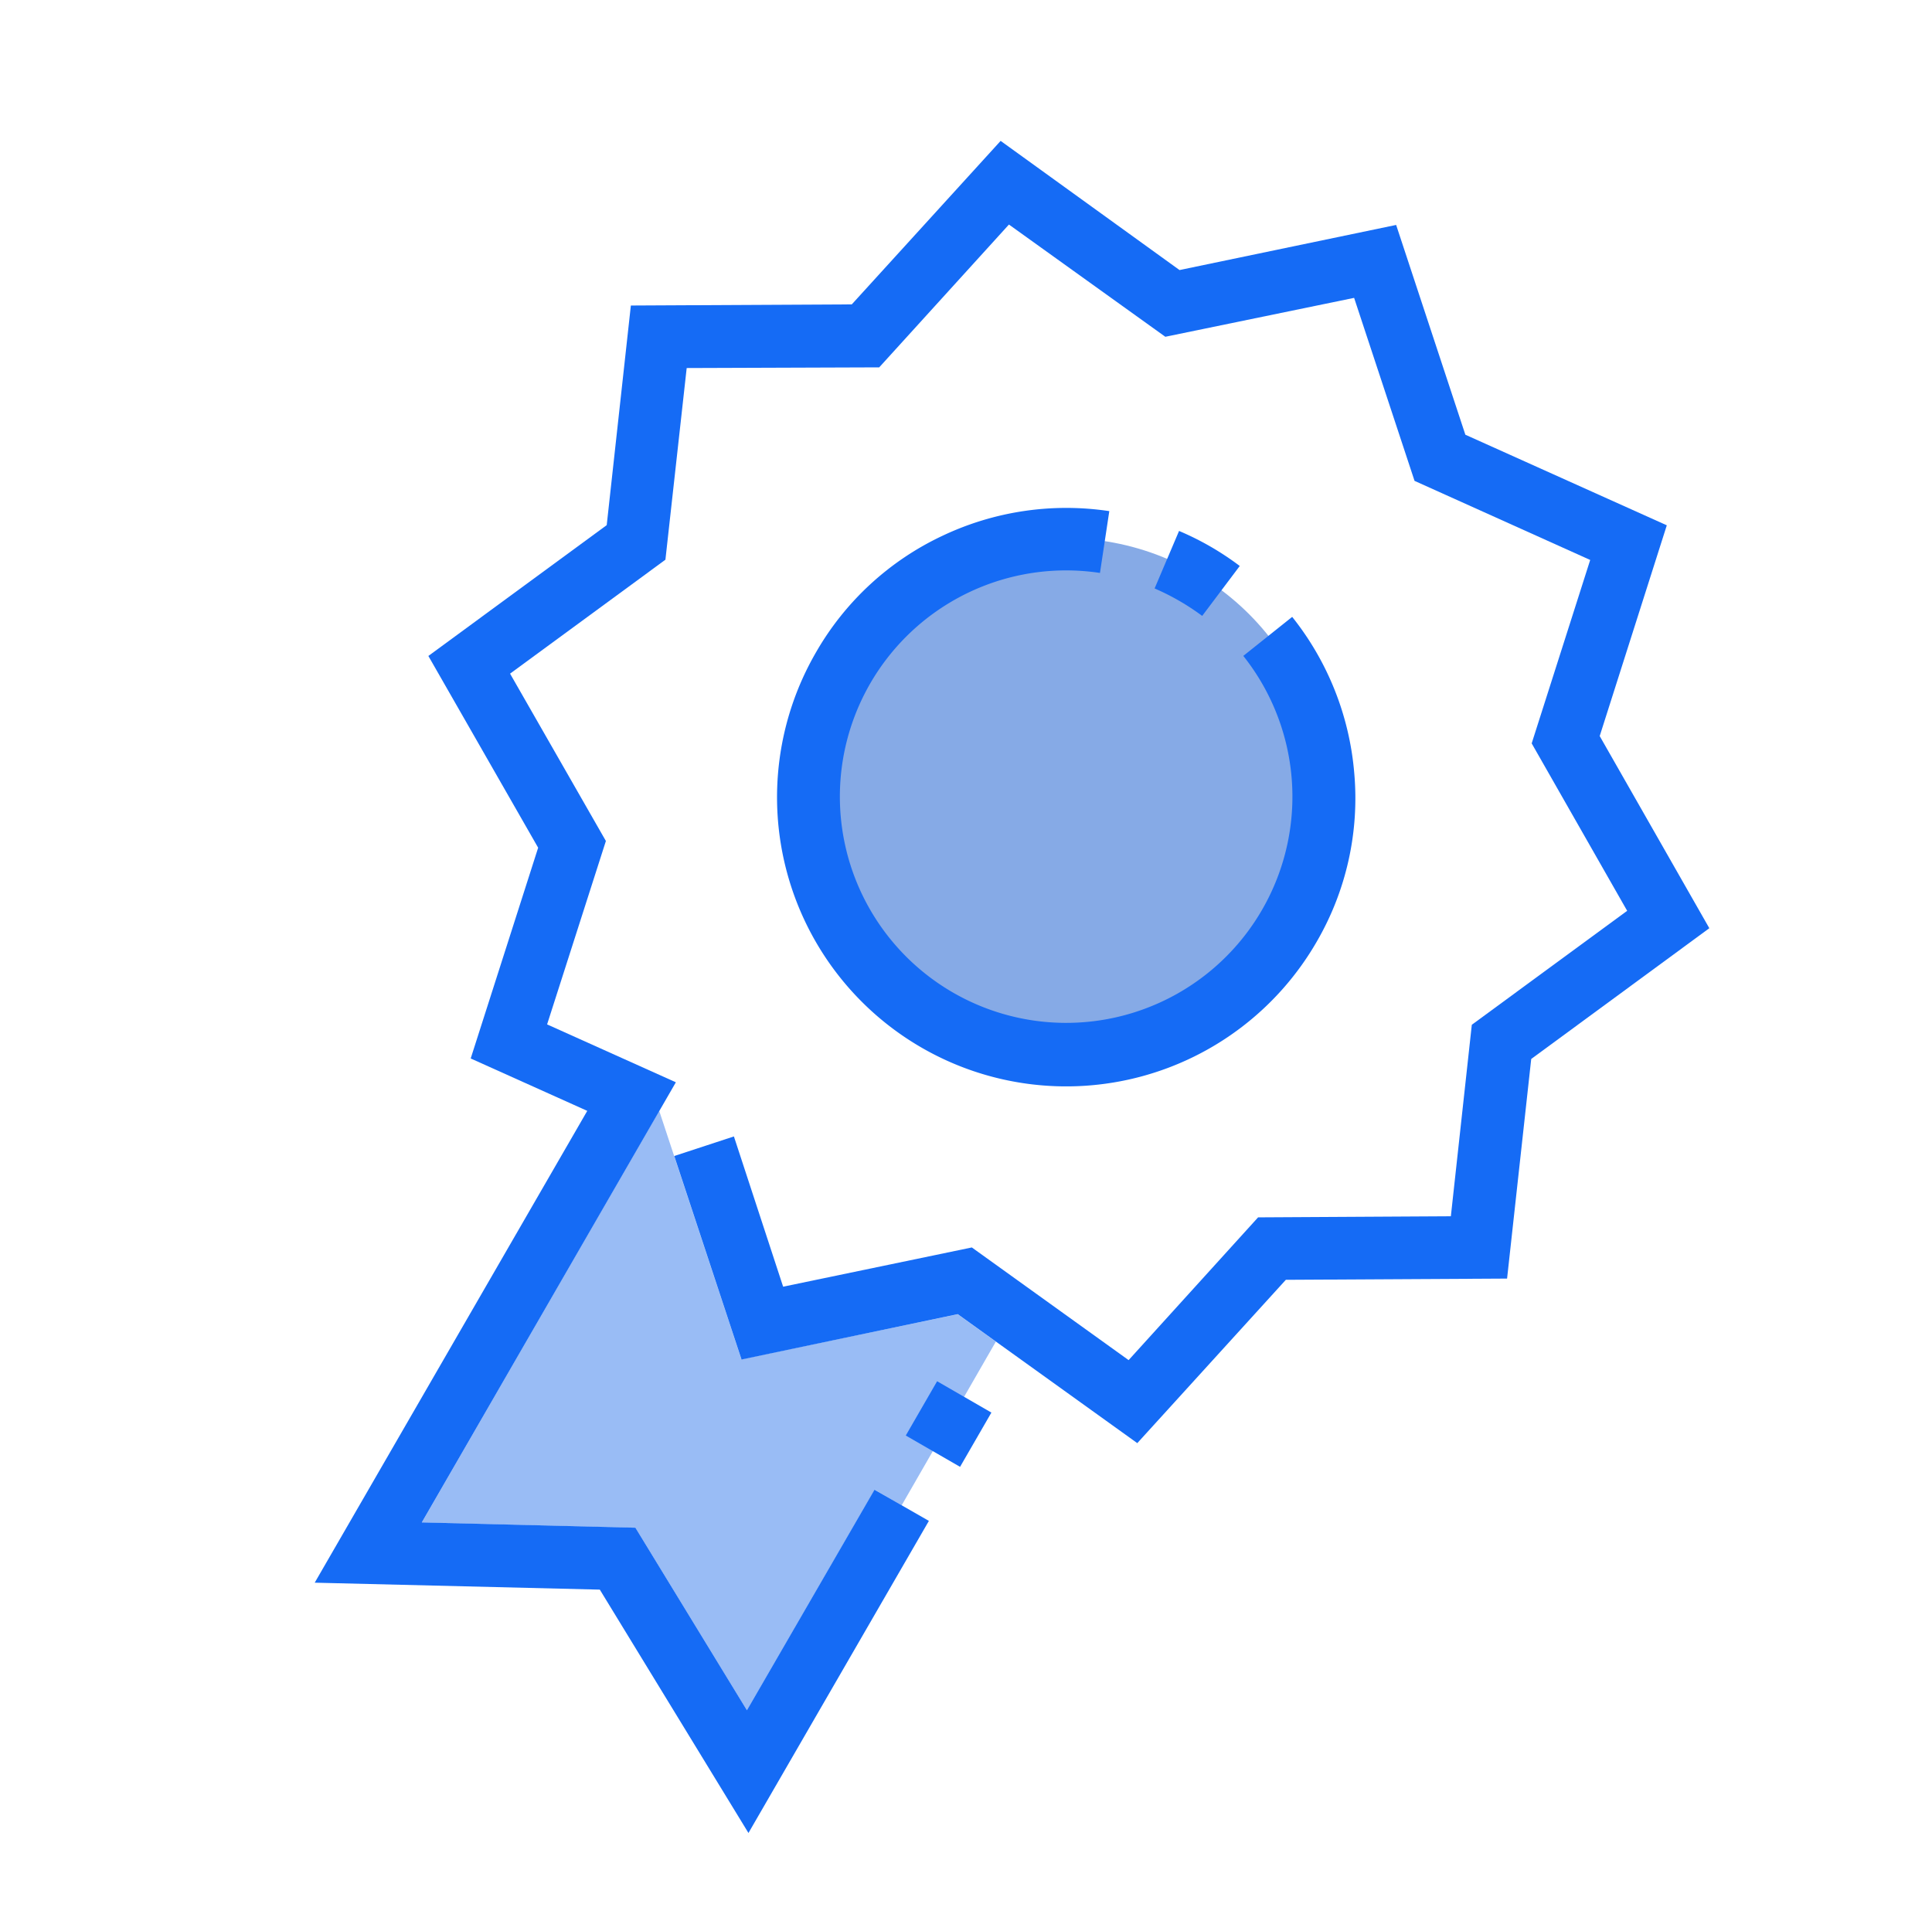 <svg xmlns="http://www.w3.org/2000/svg" width="22.382" height="22.295" viewBox="0 0 22.382 22.295">
  <g id="Skills" transform="matrix(0.259, 0.966, -0.966, 0.259, 19.995, -6.419)">
    <path id="Path_58463" data-name="Path 58463" d="M281.543,279.746l-1.55-1.546-.421.345-.145,2.555-3.027.174,3.895,3.891.7-2.374,2.377-.7L281.286,280Z" transform="translate(-260.971 -264.344)" fill="#99bcf5"/>
    <circle id="Ellipse_2208" data-name="Ellipse 2208" cx="2.995" cy="2.995" r="2.995" transform="translate(10.141 8.441)" fill="#86aae6"/>
    <g id="Group_17558" data-name="Group 17558" transform="translate(5.6 3.9)">
      <path id="Path_58464" data-name="Path 58464" d="M121.948,121.6l-.664-.29a3.347,3.347,0,0,0-.225,1.938,3.312,3.312,0,0,0,.929,1.771,3.349,3.349,0,0,0,4.737-4.737,3.306,3.306,0,0,0-1.771-.926,3.35,3.35,0,0,0-1.938.225l.29.664a2.621,2.621,0,1,1-1.358,1.354Z" transform="translate(-116.815 -115.115)" fill="#156bf5"/>
      <path id="Path_58465" data-name="Path 58465" d="M141.62,139.47l-.446-.57a3.3,3.3,0,0,0-.574.574l.57.446A2.778,2.778,0,0,1,141.62,139.47Z" transform="translate(-135.7 -134)" fill="#156bf5"/>
      <rect id="Rectangle_5778" data-name="Rectangle 5778" width="0.726" height="0.726" transform="translate(13.689 10.732) rotate(-45)" fill="#156bf5"/>
      <path id="Path_58466" data-name="Path 58466" d="M16.536,4.633l-2.479.65L11.9,3.9,10.282,5.882l-2.555.145L7.582,8.586,5.6,10.2l1.383,2.156-.65,2.475,2.385.929.929,2.388,2.475-.653,2.156,1.387.936-1.147L19.676,22.2l.933-3.169,3.169-.933-2.951-2.955-.512.515L22.4,17.747l-2.377.7-.7,2.374-4.163-4.163-1.034,1.267L12.25,16.717l-2.16.57-.809-2.08L7.2,14.394l.57-2.156-1.209-1.88L8.286,8.945l.131-2.229,2.229-.127,1.412-1.728,1.877,1.205,2.16-.566.809,2.08,2.08.809-.566,2.16,1.209,1.877-1.731,1.416-.127,2.229-1.829.1.04.726,2.479-.142L18.6,14.2l1.982-1.622L19.2,10.426l.65-2.479-2.385-.929Z" transform="translate(-5.6 -3.9)" fill="#156bf5"/>
    </g>
  </g>
</svg>
